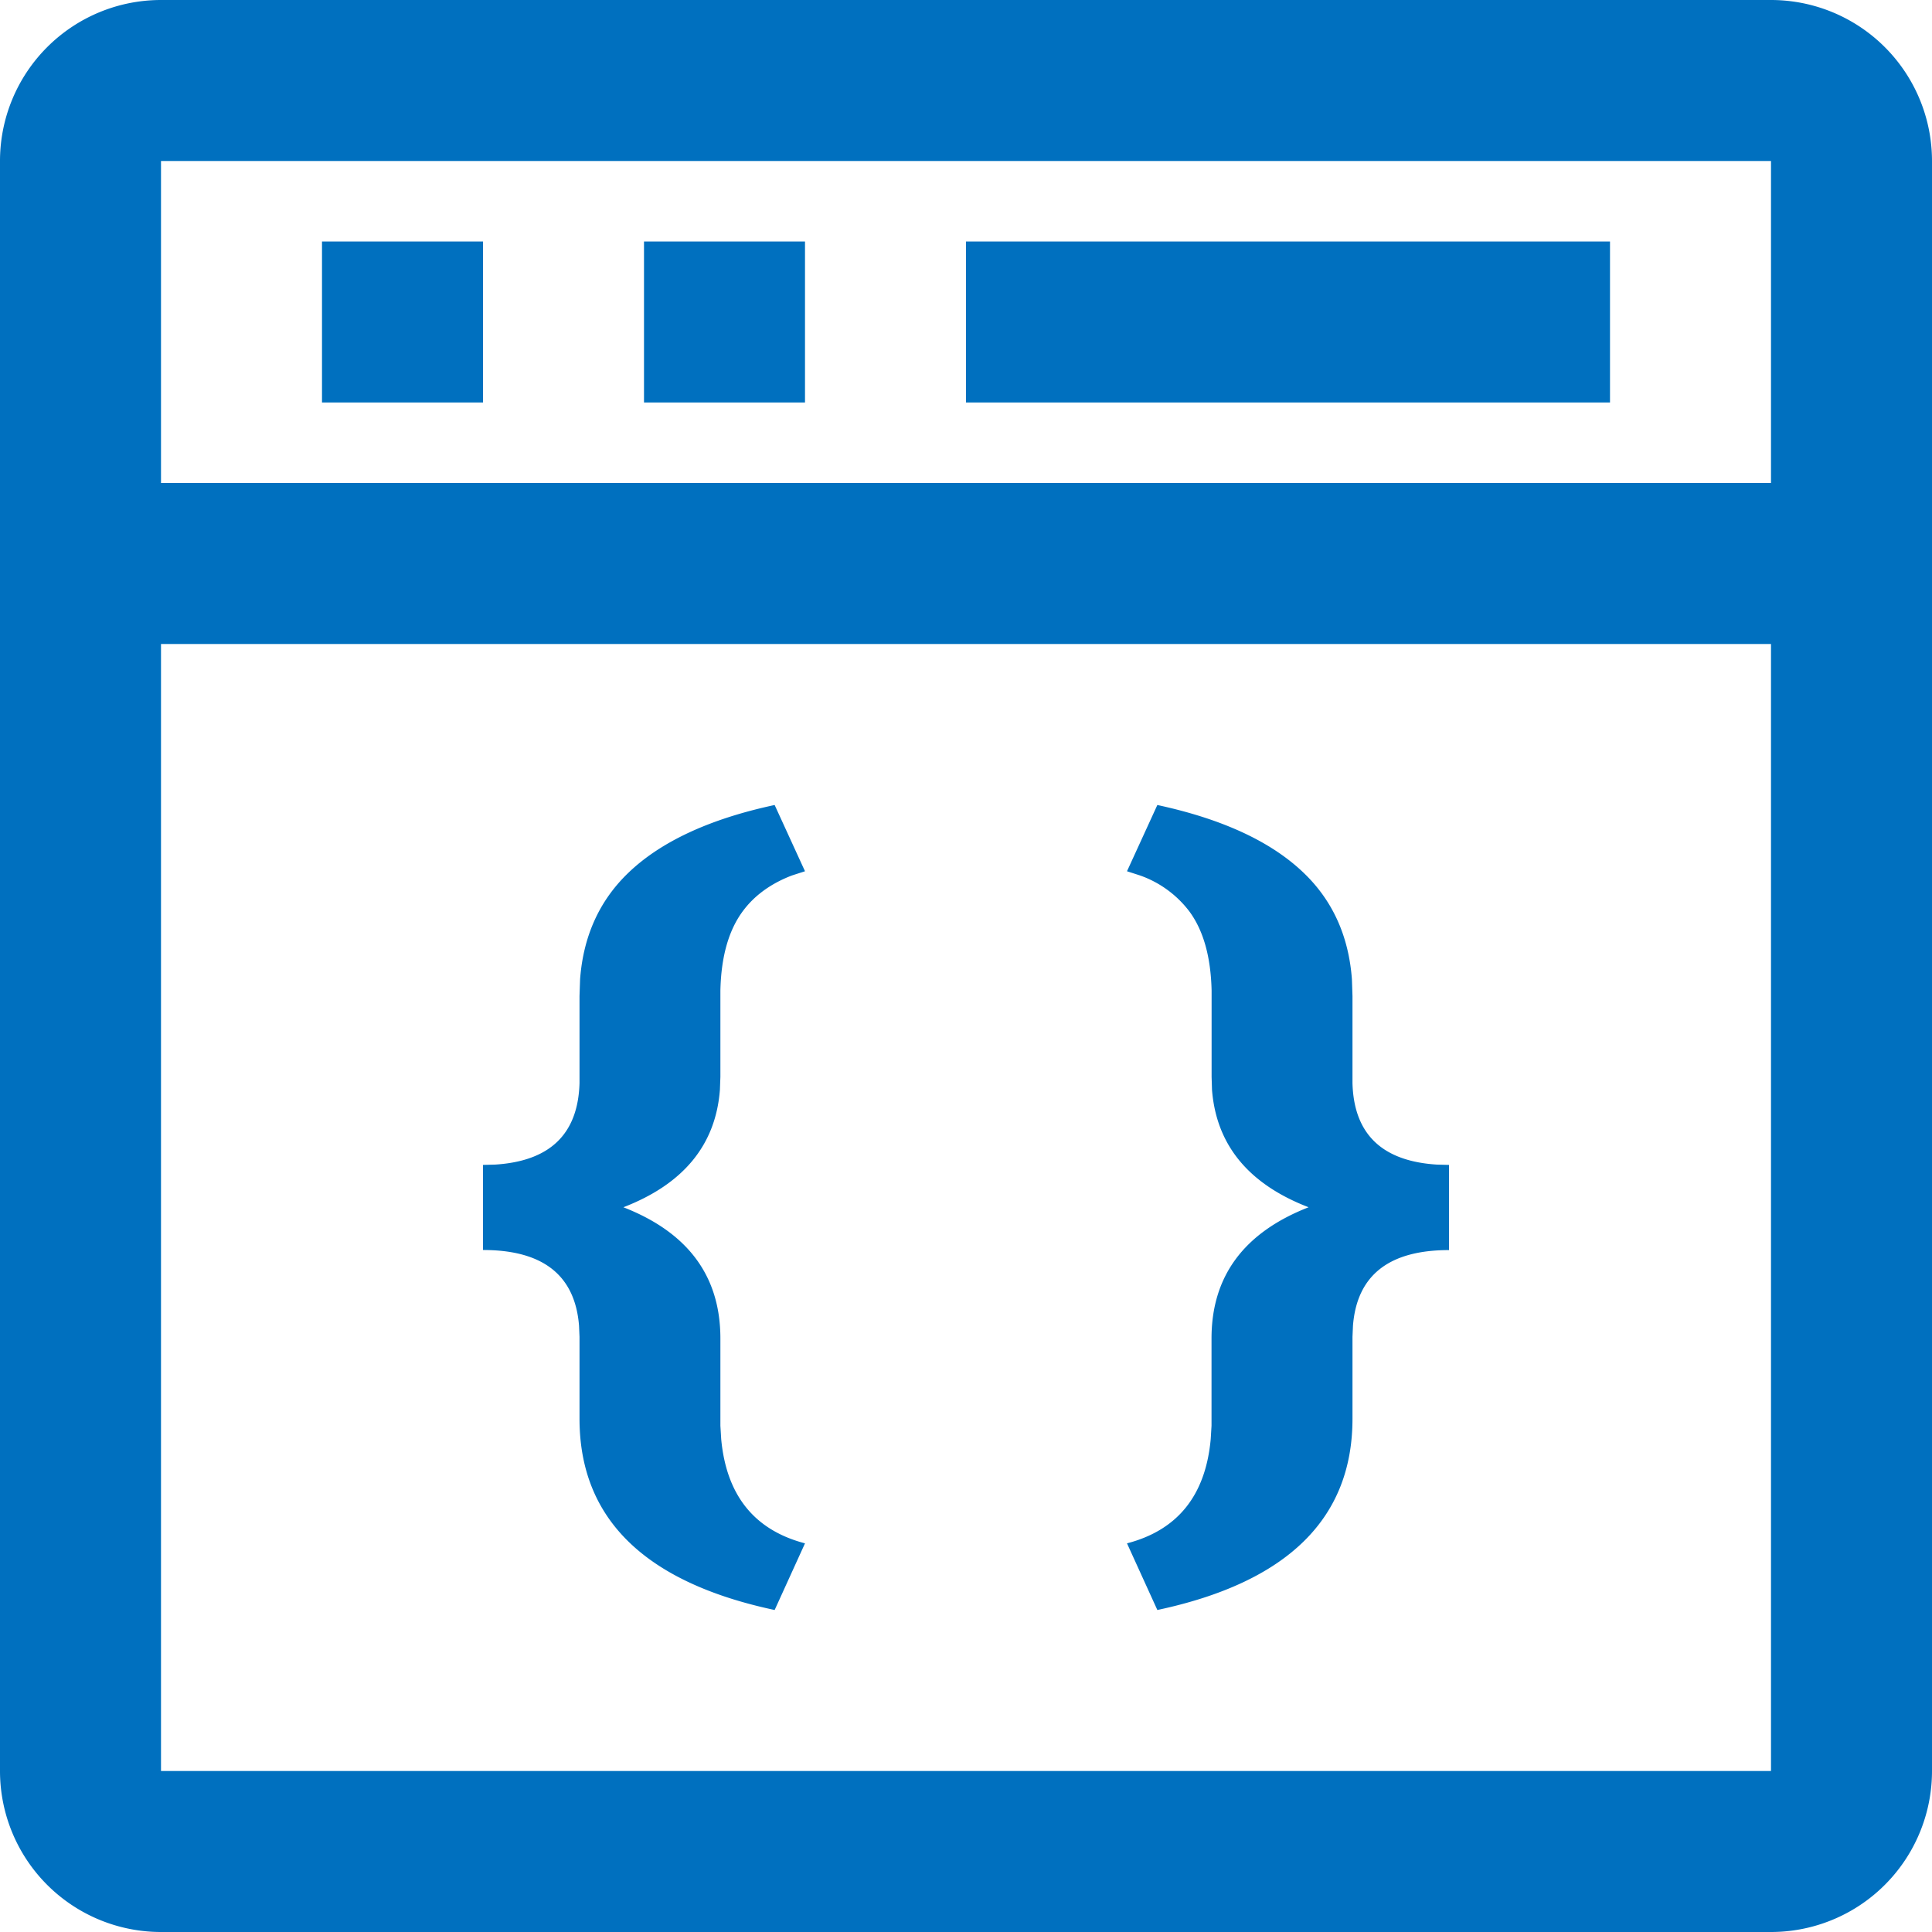<svg xmlns="http://www.w3.org/2000/svg" width="24" height="24"><path fill="#0070bf" fill-rule="evenodd" d="M22 0a2 2 0 012 2v20a2 2 0 01-2 2H2a2 2 0 01-2-2V2a2 2 0 012-2h20zm0 8H2v14h20V8zM9.623 10l.377.823-.164.053c-.26.1-.465.248-.61.445-.175.237-.268.565-.277.984v1.073l-.006.161c-.053.684-.453 1.17-1.199 1.458.804.314 1.205.857 1.205 1.63v1.084l.01.166c.065.699.412 1.13 1.041 1.295L9.623 20c-1.616-.344-2.424-1.136-2.424-2.376v-1.017l-.006-.139c-.05-.626-.447-.94-1.193-.94v-1.057l.151-.004c.682-.043 1.03-.38 1.048-1.013v-1.083l.007-.206c.04-.536.24-.977.599-1.322.404-.388 1.01-.67 1.818-.843zm4.754 0c.808.174 1.414.455 1.818.843.36.345.559.786.599 1.322l.007.206v1.083c.017.633.366.97 1.048 1.013l.151.004v1.058c-.746 0-1.144.313-1.193.94l-.006.138v1.017c0 1.24-.808 2.032-2.424 2.376L14 19.172c.63-.164.976-.596 1.04-1.295l.01-.166v-1.084c0-.773.402-1.316 1.206-1.63-.746-.287-1.146-.774-1.2-1.458l-.005-.161v-1.073c-.01-.42-.102-.747-.277-.984a1.32 1.32 0 00-.61-.445L14 10.823l.377-.823zM22 2H2v4h20V2zM6 3v2H4V3h2zm4 0v2H8V3h2zm10 0v2h-8V3h8z"/></svg>